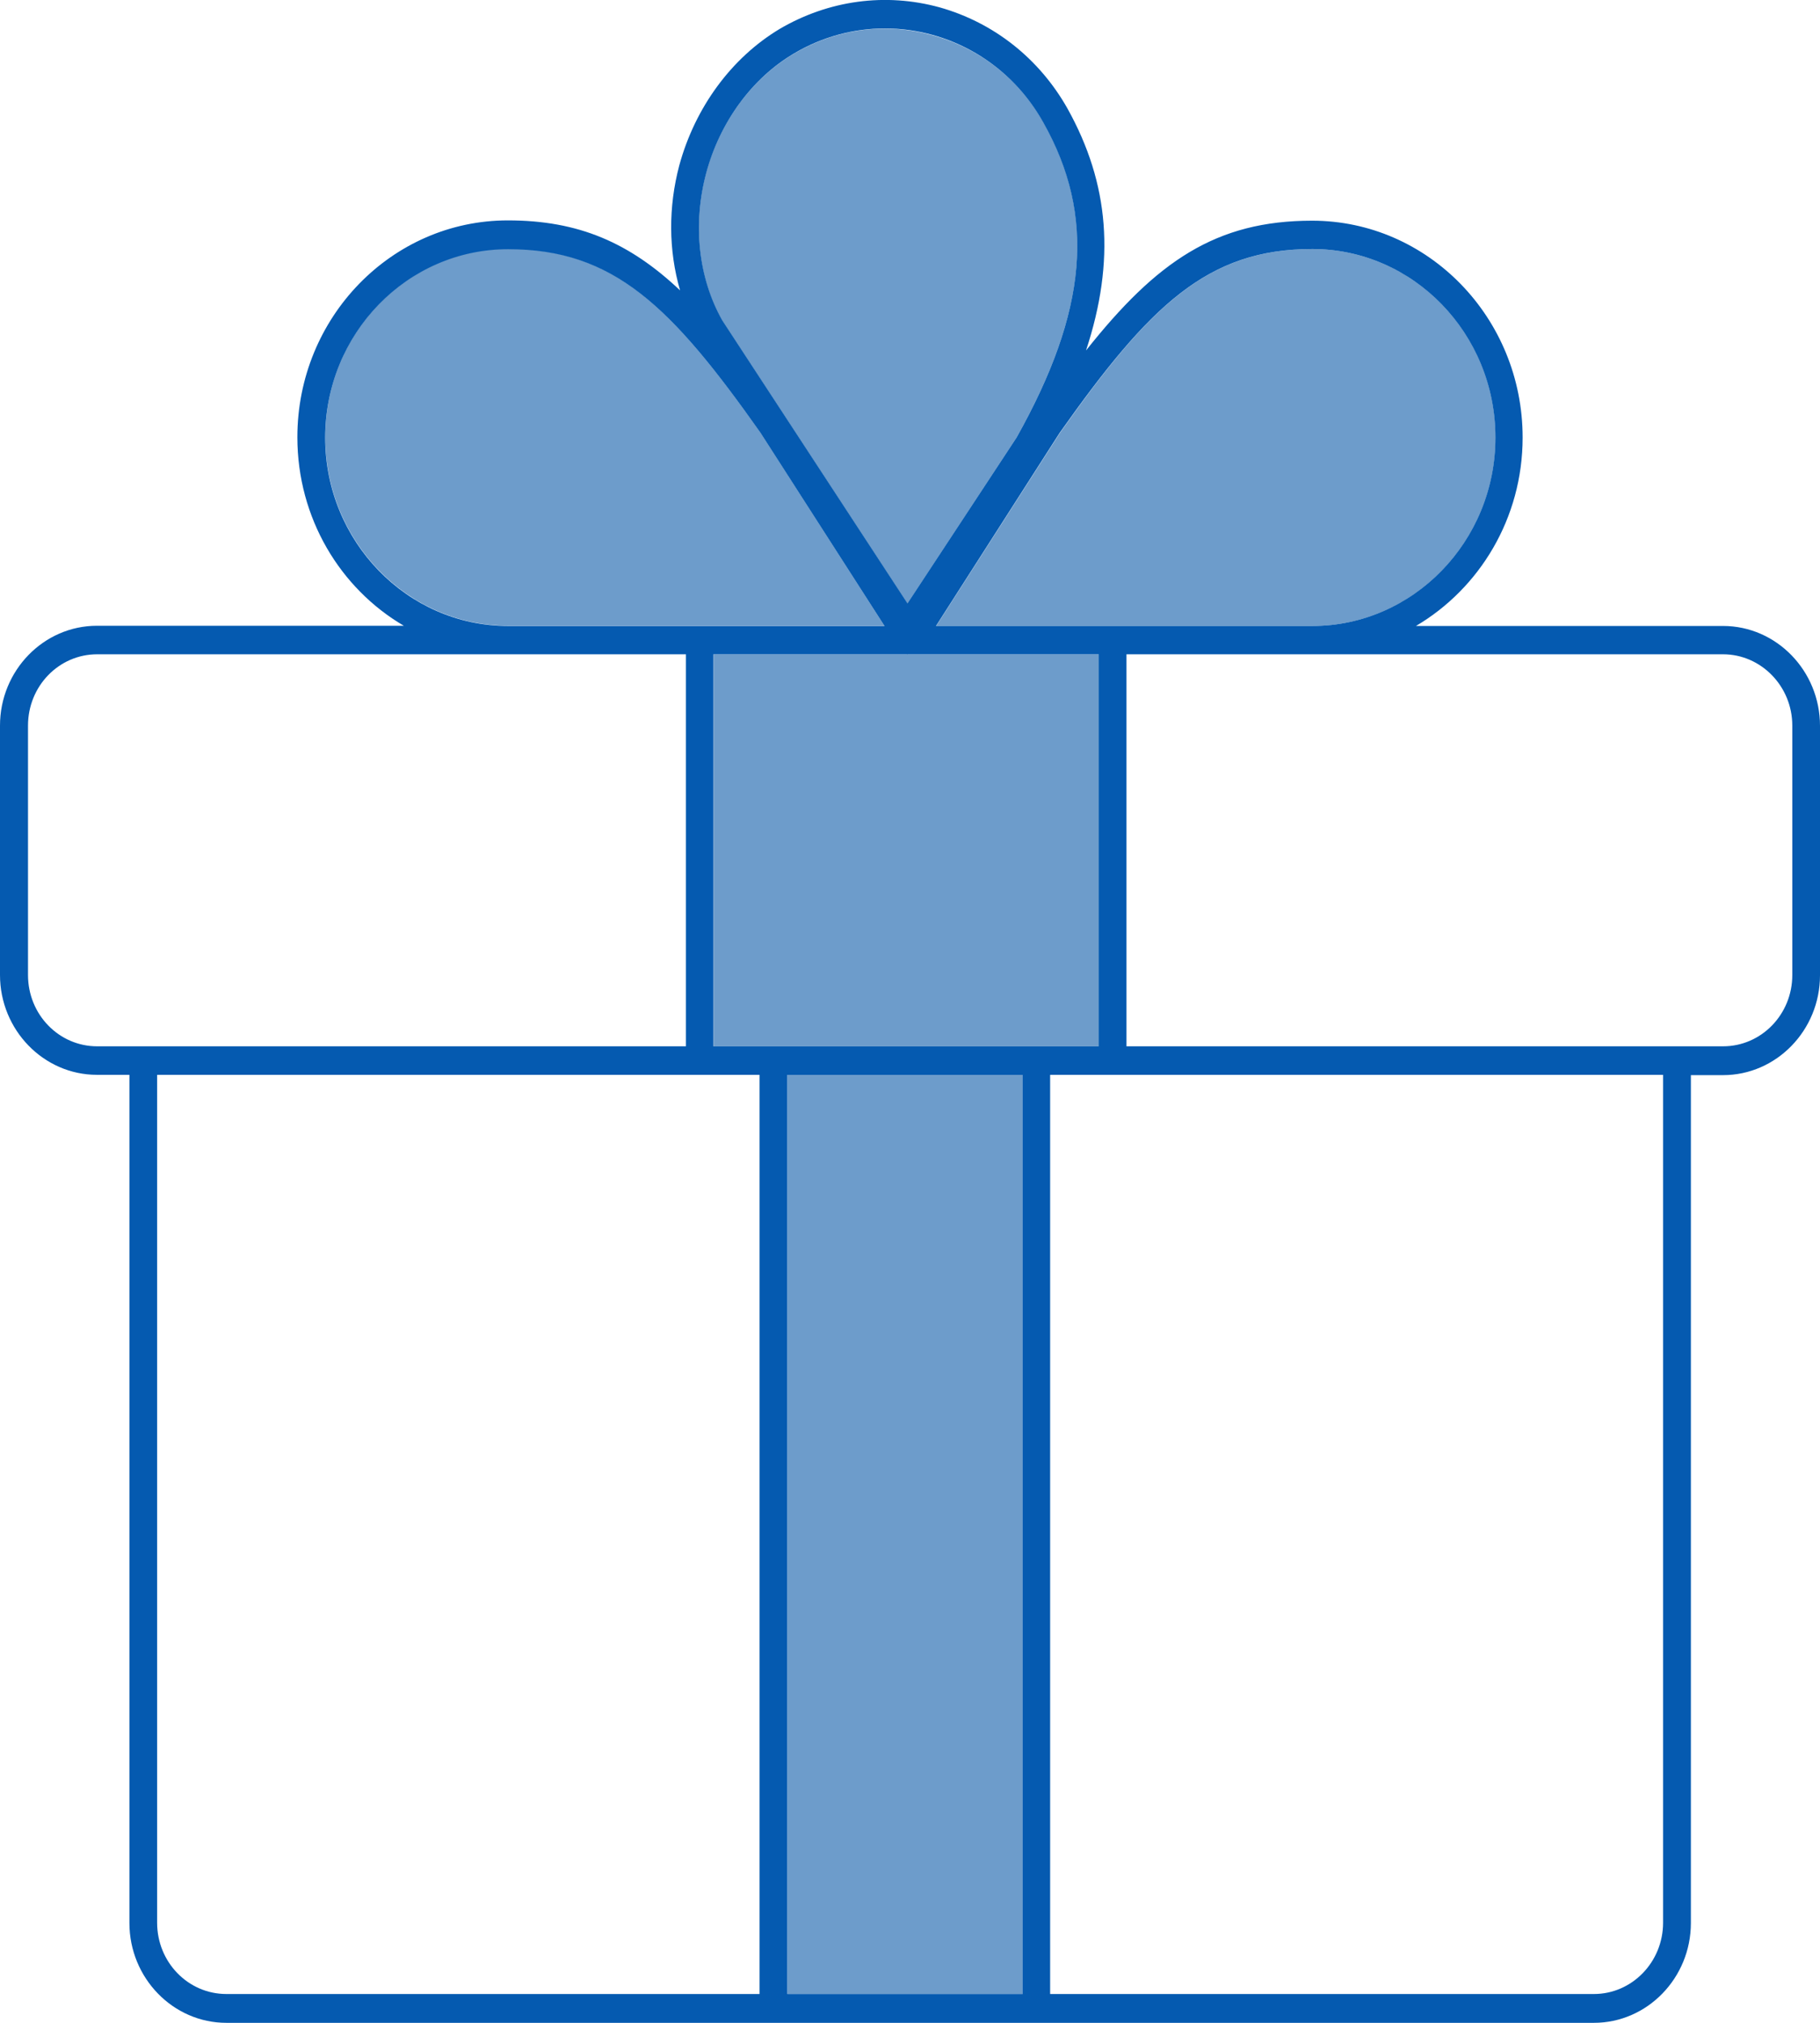 <svg width="18" height="20" viewBox="0 0 18 20" fill="none" xmlns="http://www.w3.org/2000/svg">
<path d="M12.981 2.462C13.976 2.462 14.791 3.295 14.791 4.326C14.791 5.35 13.979 6.189 12.981 6.189H9.259L10.481 4.283C11.369 3.024 11.941 2.462 12.981 2.462ZM10.868 6.469V10.345H7.057V6.469H8.974L8.976 6.472L8.979 6.469H9.259H10.868ZM10.322 1.214C10.839 2.136 10.758 3.07 10.053 4.328L8.974 5.969L7.143 3.172C6.905 2.749 6.848 2.22 6.983 1.711C7.119 1.208 7.435 0.778 7.848 0.533C8.128 0.367 8.436 0.283 8.752 0.283C8.909 0.283 9.065 0.305 9.222 0.348C9.69 0.477 10.081 0.783 10.322 1.214ZM7.788 10.627H10.115V19.715H7.788V10.627ZM7.519 4.274L8.747 6.187H5.027C4.029 6.187 3.217 5.35 3.217 4.323C3.217 3.295 4.027 2.459 5.027 2.459C6.067 2.462 6.636 3.024 7.519 4.274Z" fill="#6D9CCB"/>
<path d="M17.041 6.469H11.141V10.345H17.041C17.42 10.345 17.726 10.03 17.726 9.64V7.174C17.726 6.786 17.418 6.469 17.041 6.469ZM15.764 19.715C16.14 19.715 16.448 19.4 16.448 19.01V10.627H10.386V19.715H15.764ZM6.784 10.345V6.469H0.961C0.582 6.469 0.277 6.784 0.277 7.174V9.64C0.277 10.03 0.582 10.345 0.961 10.345H6.784ZM5.026 6.189H8.748L7.52 4.277C6.637 3.026 6.068 2.464 5.026 2.464C4.028 2.464 3.216 3.298 3.216 4.328C3.216 5.35 4.025 6.189 5.026 6.189ZM7.512 19.715V10.627H1.554V19.01C1.554 19.4 1.86 19.715 2.239 19.715H7.512ZM7.787 19.715H10.114V10.627H7.787V19.715ZM10.866 6.469H8.978L8.975 6.472L8.973 6.469H7.055V10.345H10.866V6.469ZM10.48 4.28L9.257 6.189H12.979C13.975 6.189 14.79 5.353 14.79 4.326C14.79 3.298 13.977 2.462 12.979 2.462C11.94 2.462 11.368 3.024 10.48 4.28ZM10.32 1.214C10.08 0.783 9.688 0.474 9.223 0.345C9.067 0.302 8.91 0.281 8.753 0.281C8.44 0.281 8.129 0.364 7.849 0.531C7.437 0.775 7.121 1.206 6.985 1.709C6.849 2.217 6.906 2.747 7.144 3.169L8.975 5.966L10.054 4.326C10.757 3.072 10.838 2.136 10.32 1.214ZM9.294 0.073C9.829 0.224 10.279 0.579 10.558 1.074C10.971 1.816 11.034 2.575 10.741 3.465C11.441 2.583 12.026 2.182 12.977 2.182C14.124 2.182 15.059 3.142 15.059 4.326C15.059 5.124 14.633 5.818 14.004 6.189H17.041C17.569 6.189 18 6.633 18 7.176V9.643C18 10.186 17.569 10.63 17.041 10.63H16.723V19.013C16.723 19.556 16.292 20 15.764 20H2.239C1.711 20 1.28 19.556 1.28 19.013V10.627H0.959C0.431 10.627 0 10.183 0 9.64V7.174C0 6.63 0.431 6.187 0.959 6.187H3.994C3.364 5.818 2.941 5.122 2.941 4.323C2.941 3.139 3.874 2.179 5.023 2.179C5.723 2.179 6.227 2.4 6.726 2.871C6.611 2.475 6.609 2.048 6.718 1.636C6.875 1.06 7.236 0.571 7.711 0.286C8.194 0.003 8.756 -0.075 9.294 0.073Z" fill="#055AB0"/>
</svg>

